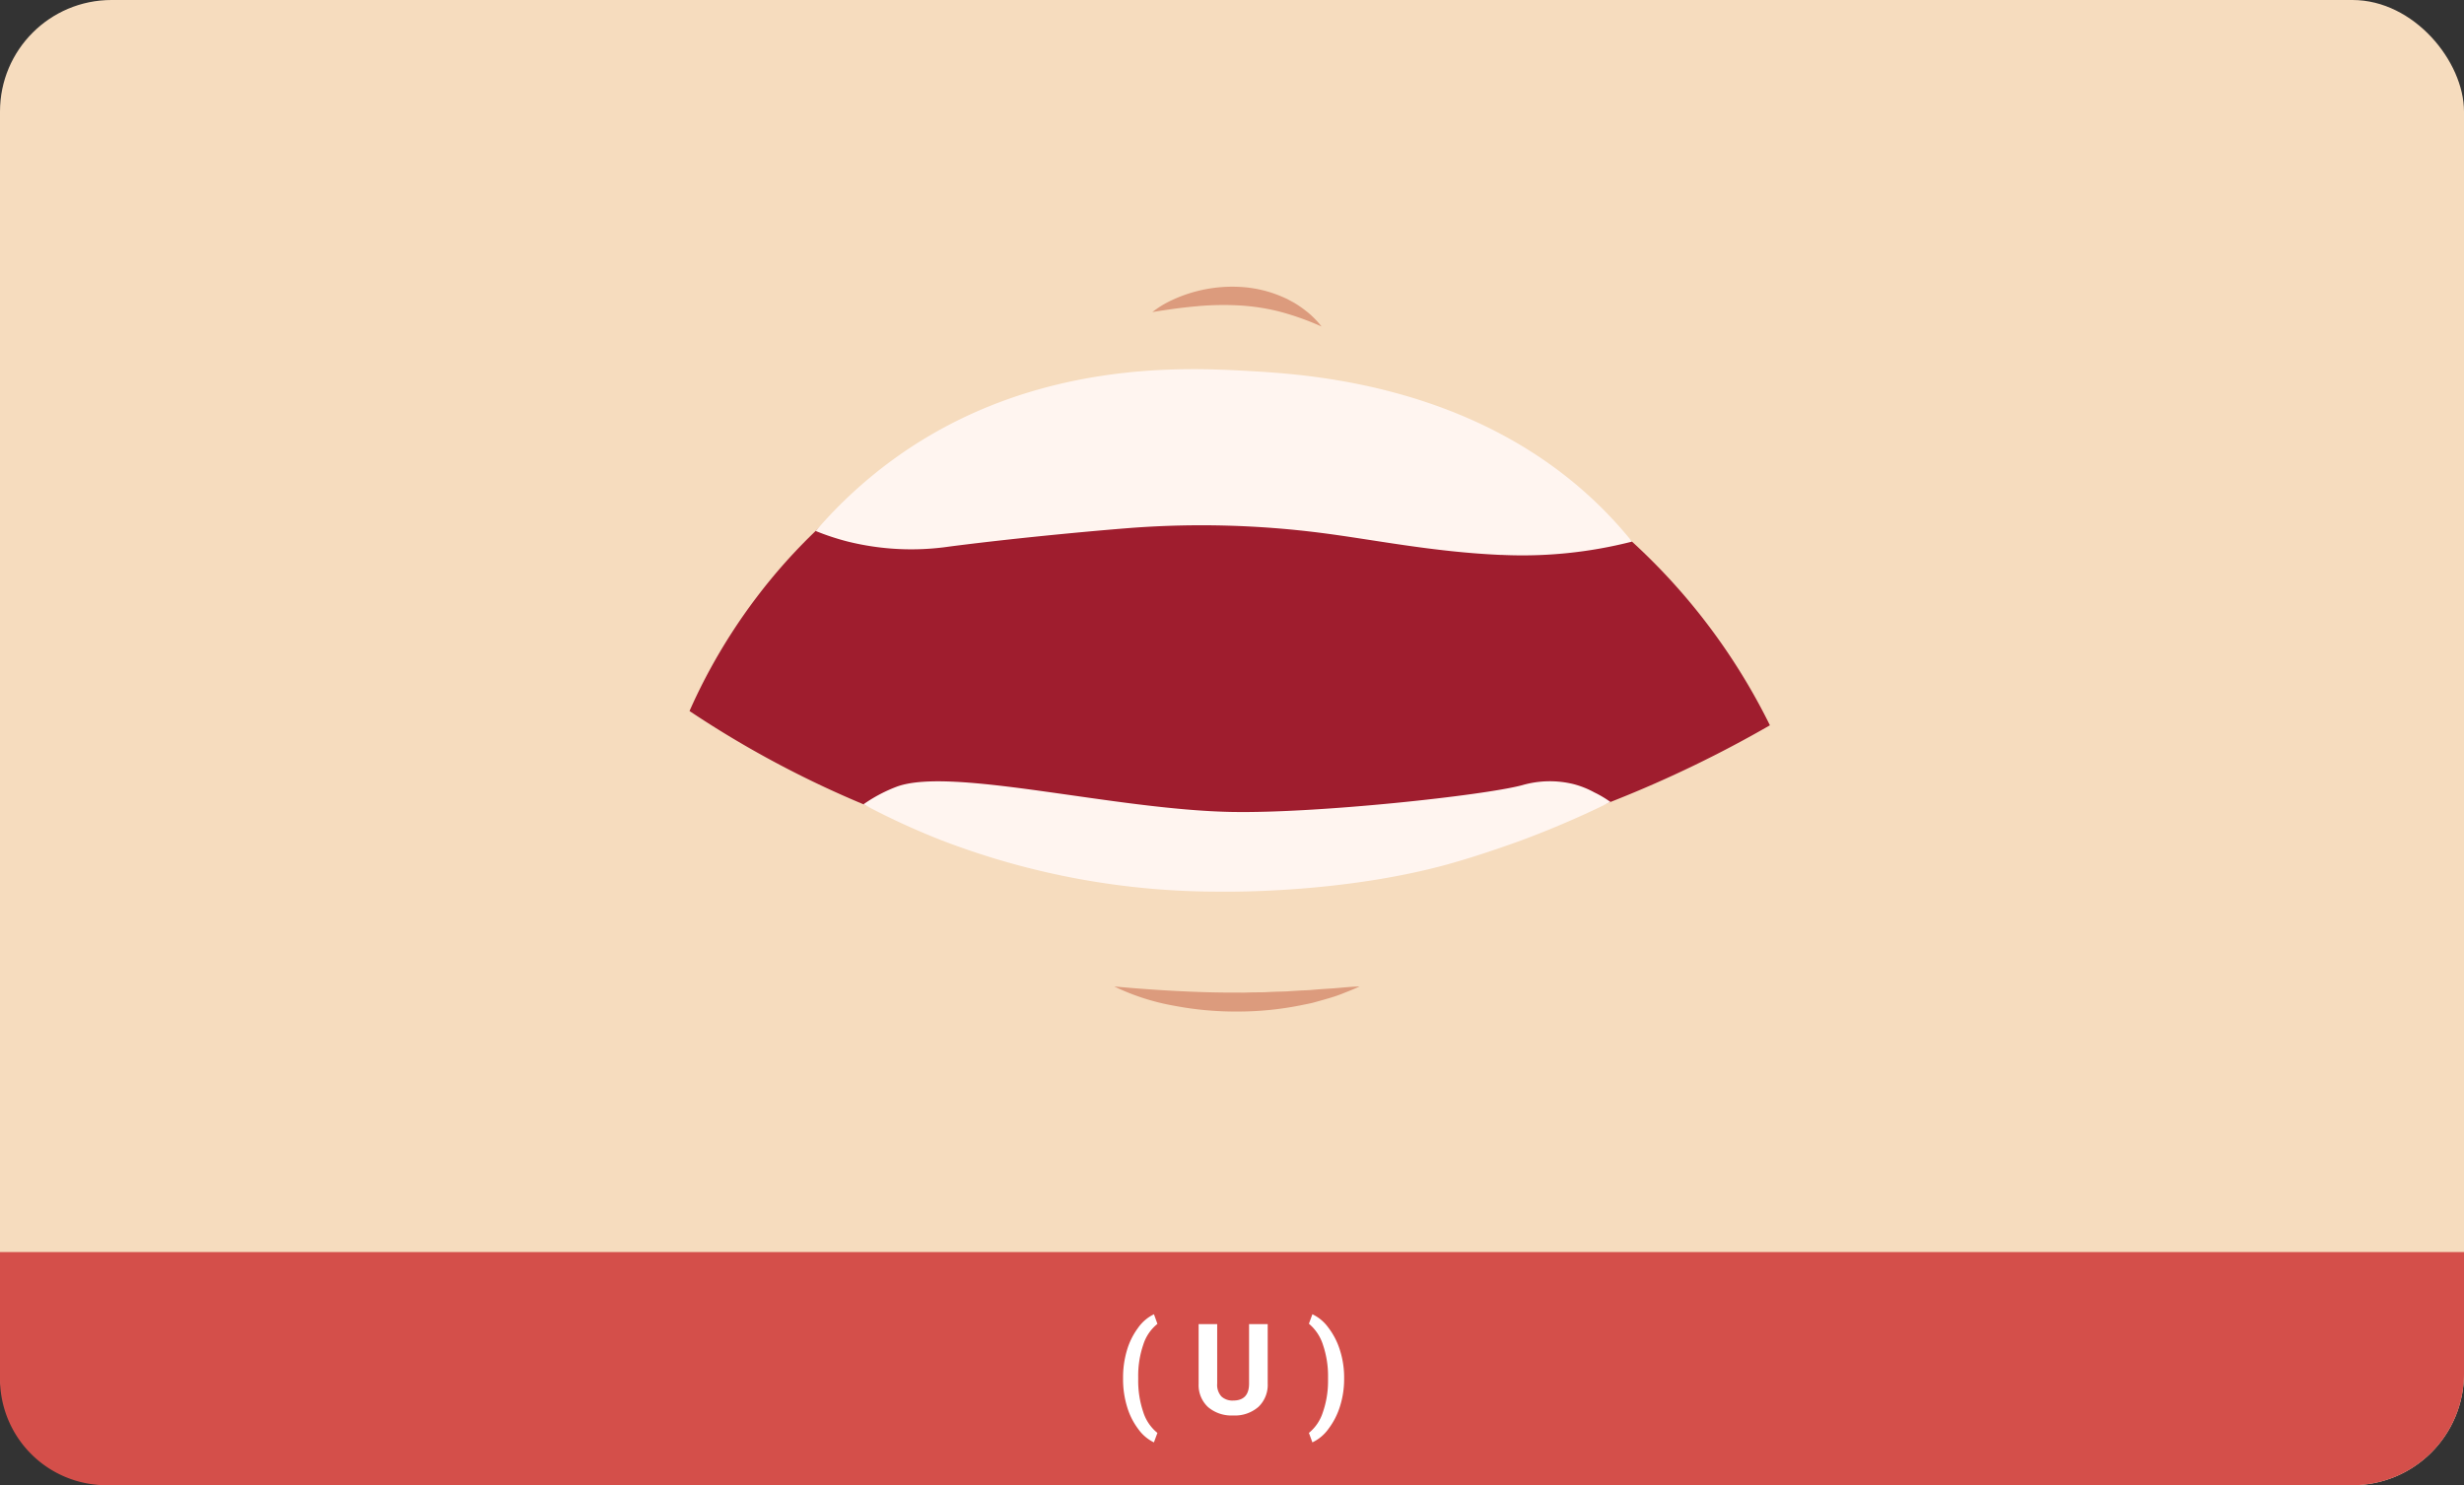 <svg xmlns="http://www.w3.org/2000/svg" width="486" height="293" viewBox="0 0 486 293">
  <rect x="0" y="0" width="486" height="293" fill="#333333" stroke="none"/>
  <g id="Grupo_69511" data-name="Grupo 69511" transform="translate(-2268 6170)">
    <rect id="Rectángulo_10394" data-name="Rectángulo 10394" width="486" height="293" rx="22" transform="translate(2268 -6170)" fill="#f6dcbe"/>
    <path id="Rectángulo_10395" data-name="Rectángulo 10395" d="M0,0H486a0,0,0,0,1,0,0V24a22,22,0,0,1-22,22H21A21,21,0,0,1,0,25V0A0,0,0,0,1,0,0Z" transform="translate(2268 -5923)" fill="#d44f4a"/>
    <path id="Trazado_160922" data-name="Trazado 160922" d="M1.514-7.227a18.734,18.734,0,0,1,.745-5.322,14.045,14.045,0,0,1,2.2-4.474,8.2,8.2,0,0,1,3.149-2.7l.684,1.9a8.5,8.5,0,0,0-2.783,4.077A18.878,18.878,0,0,0,4.5-7.3v.378a19.239,19.239,0,0,0,.989,6.47,8.662,8.662,0,0,0,2.8,4.138L7.6,5.554A8.208,8.208,0,0,1,4.51,2.924,13.81,13.81,0,0,1,2.319-1.428,18.622,18.622,0,0,1,1.514-6.58ZM30.042-17.773V-6.067a5.994,5.994,0,0,1-1.825,4.614A7.036,7.036,0,0,1,23.23.244,7.115,7.115,0,0,1,18.286-1.4a5.891,5.891,0,0,1-1.868-4.529V-17.773h3.662V-6.042A3.386,3.386,0,0,0,20.917-3.5a3.21,3.21,0,0,0,2.313.8q3.088,0,3.137-3.247V-17.773ZM45.117-6.946a17.777,17.777,0,0,1-.793,5.31,14.414,14.414,0,0,1-2.283,4.5,8.224,8.224,0,0,1-3.186,2.686l-.684-1.868A8.584,8.584,0,0,0,40.906-.342,18.654,18.654,0,0,0,41.943-6.6v-.647a19.076,19.076,0,0,0-.995-6.433,8.948,8.948,0,0,0-2.777-4.175l.684-1.868a8.227,8.227,0,0,1,3.131,2.612,14.228,14.228,0,0,1,2.283,4.407A17.65,17.65,0,0,1,45.117-7.5Z" transform="translate(2488 -5891)" fill="#fff"/>
    <g id="Grupo_69464" data-name="Grupo 69464" transform="translate(568.657 830.556)">
      <path id="Trazado_156299" data-name="Trazado 156299" d="M2422.553,1445.674a122.4,122.4,0,0,0-42.905-48.409,124.169,124.169,0,0,0-63.333-19.58c-11.019-.321-36.415-.721-62.936,15.135-27.6,16.5-39.778,40.652-43.923,50.038a201.56,201.56,0,0,0,50.588,24.392,175.455,175.455,0,0,0,53.322,9.257c20.326.25,35.474-3.258,46.658-5.924a235.239,235.239,0,0,0,62.53-24.909" transform="translate(-374.112 -8303.143)" fill="#9f1d2e"/>
      <path id="Trazado_156300" data-name="Trazado 156300" d="M2403.88,1409.045a87.343,87.343,0,0,0,25.842-2.617,81.641,81.641,0,0,0-6.331-6.984c-24.552-24.121-57.845-26.019-69.122-26.661-12.2-.695-42.265-2.409-69.368,16.787a90,90,0,0,0-16.195,14.764,48.7,48.7,0,0,0,6.247,2.065,51.981,51.981,0,0,0,20.163,1c15.11-1.946,31.634-3.371,36.592-3.733a186.288,186.288,0,0,1,36.343,1c10.6,1.34,22.27,3.79,35.828,4.39" transform="translate(-408.474 -8300.136)" fill="#fff5f0"/>
      <path id="Trazado_156301" data-name="Trazado 156301" d="M2406.527,1582.267c7.318-2.029,15.059-4.937,15.059-4.937,6.773-2.545,12.462-5.133,16.888-7.317a22.079,22.079,0,0,0-3.211-1.9,17.887,17.887,0,0,0-4.074-1.622,19.638,19.638,0,0,0-10.156.219c-7.525,2.019-40.384,5.579-57.228,5.272-23.242-.425-55.171-8.93-66.034-5.013a29.713,29.713,0,0,0-6.545,3.439l-.092.068a144.63,144.63,0,0,0,15.415,7.105,152,152,0,0,0,55.3,10.121c2.261.03,24.367.2,44.682-5.431" transform="translate(-421.48 -8412.357)" fill="#fff5f0"/>
      <path id="Trazado_156302" data-name="Trazado 156302" d="M2408.923,1662.336c4.122.377,8.145.676,12.167.883s8.018.345,12.018.313c.5,0,1,.024,1.5.009l1.5-.04c1-.022,2,0,3-.058s2-.092,3-.113l.753-.021.75-.055,1.5-.09c1-.073,2.017-.07,3.018-.174,1-.088,2.014-.16,3.029-.225,2.035-.108,4.047-.386,6.14-.43-.939.434-1.9.823-2.861,1.2a29.1,29.1,0,0,1-2.93,1.039c-.991.293-1.988.579-2.99.849-.25.067-.5.142-.753.2l-.76.158-1.524.308a63.112,63.112,0,0,1-12.378,1.191,64.294,64.294,0,0,1-12.379-1.146,45.154,45.154,0,0,1-11.809-3.8" transform="translate(-489.792 -8468.277)" fill="#dc9b7d"/>
      <path id="Trazado_156303" data-name="Trazado 156303" d="M2426.783,1338.688a19.251,19.251,0,0,1,3.9-2.375,28.074,28.074,0,0,1,13.342-2.593,24.109,24.109,0,0,1,8.924,2.194c.176.081.352.156.524.242l.51.277c.337.187.679.361,1.007.564a21.517,21.517,0,0,1,1.9,1.311,17.949,17.949,0,0,1,3.267,3.226,54.772,54.772,0,0,0-8.144-2.906,41.728,41.728,0,0,0-8.2-1.257,57.344,57.344,0,0,0-8.388.178c-2.834.248-5.678.653-8.645,1.138" transform="translate(-500.149 -8277.676)" fill="#dc9b7d"/>
    </g>
  </g>
</svg>
